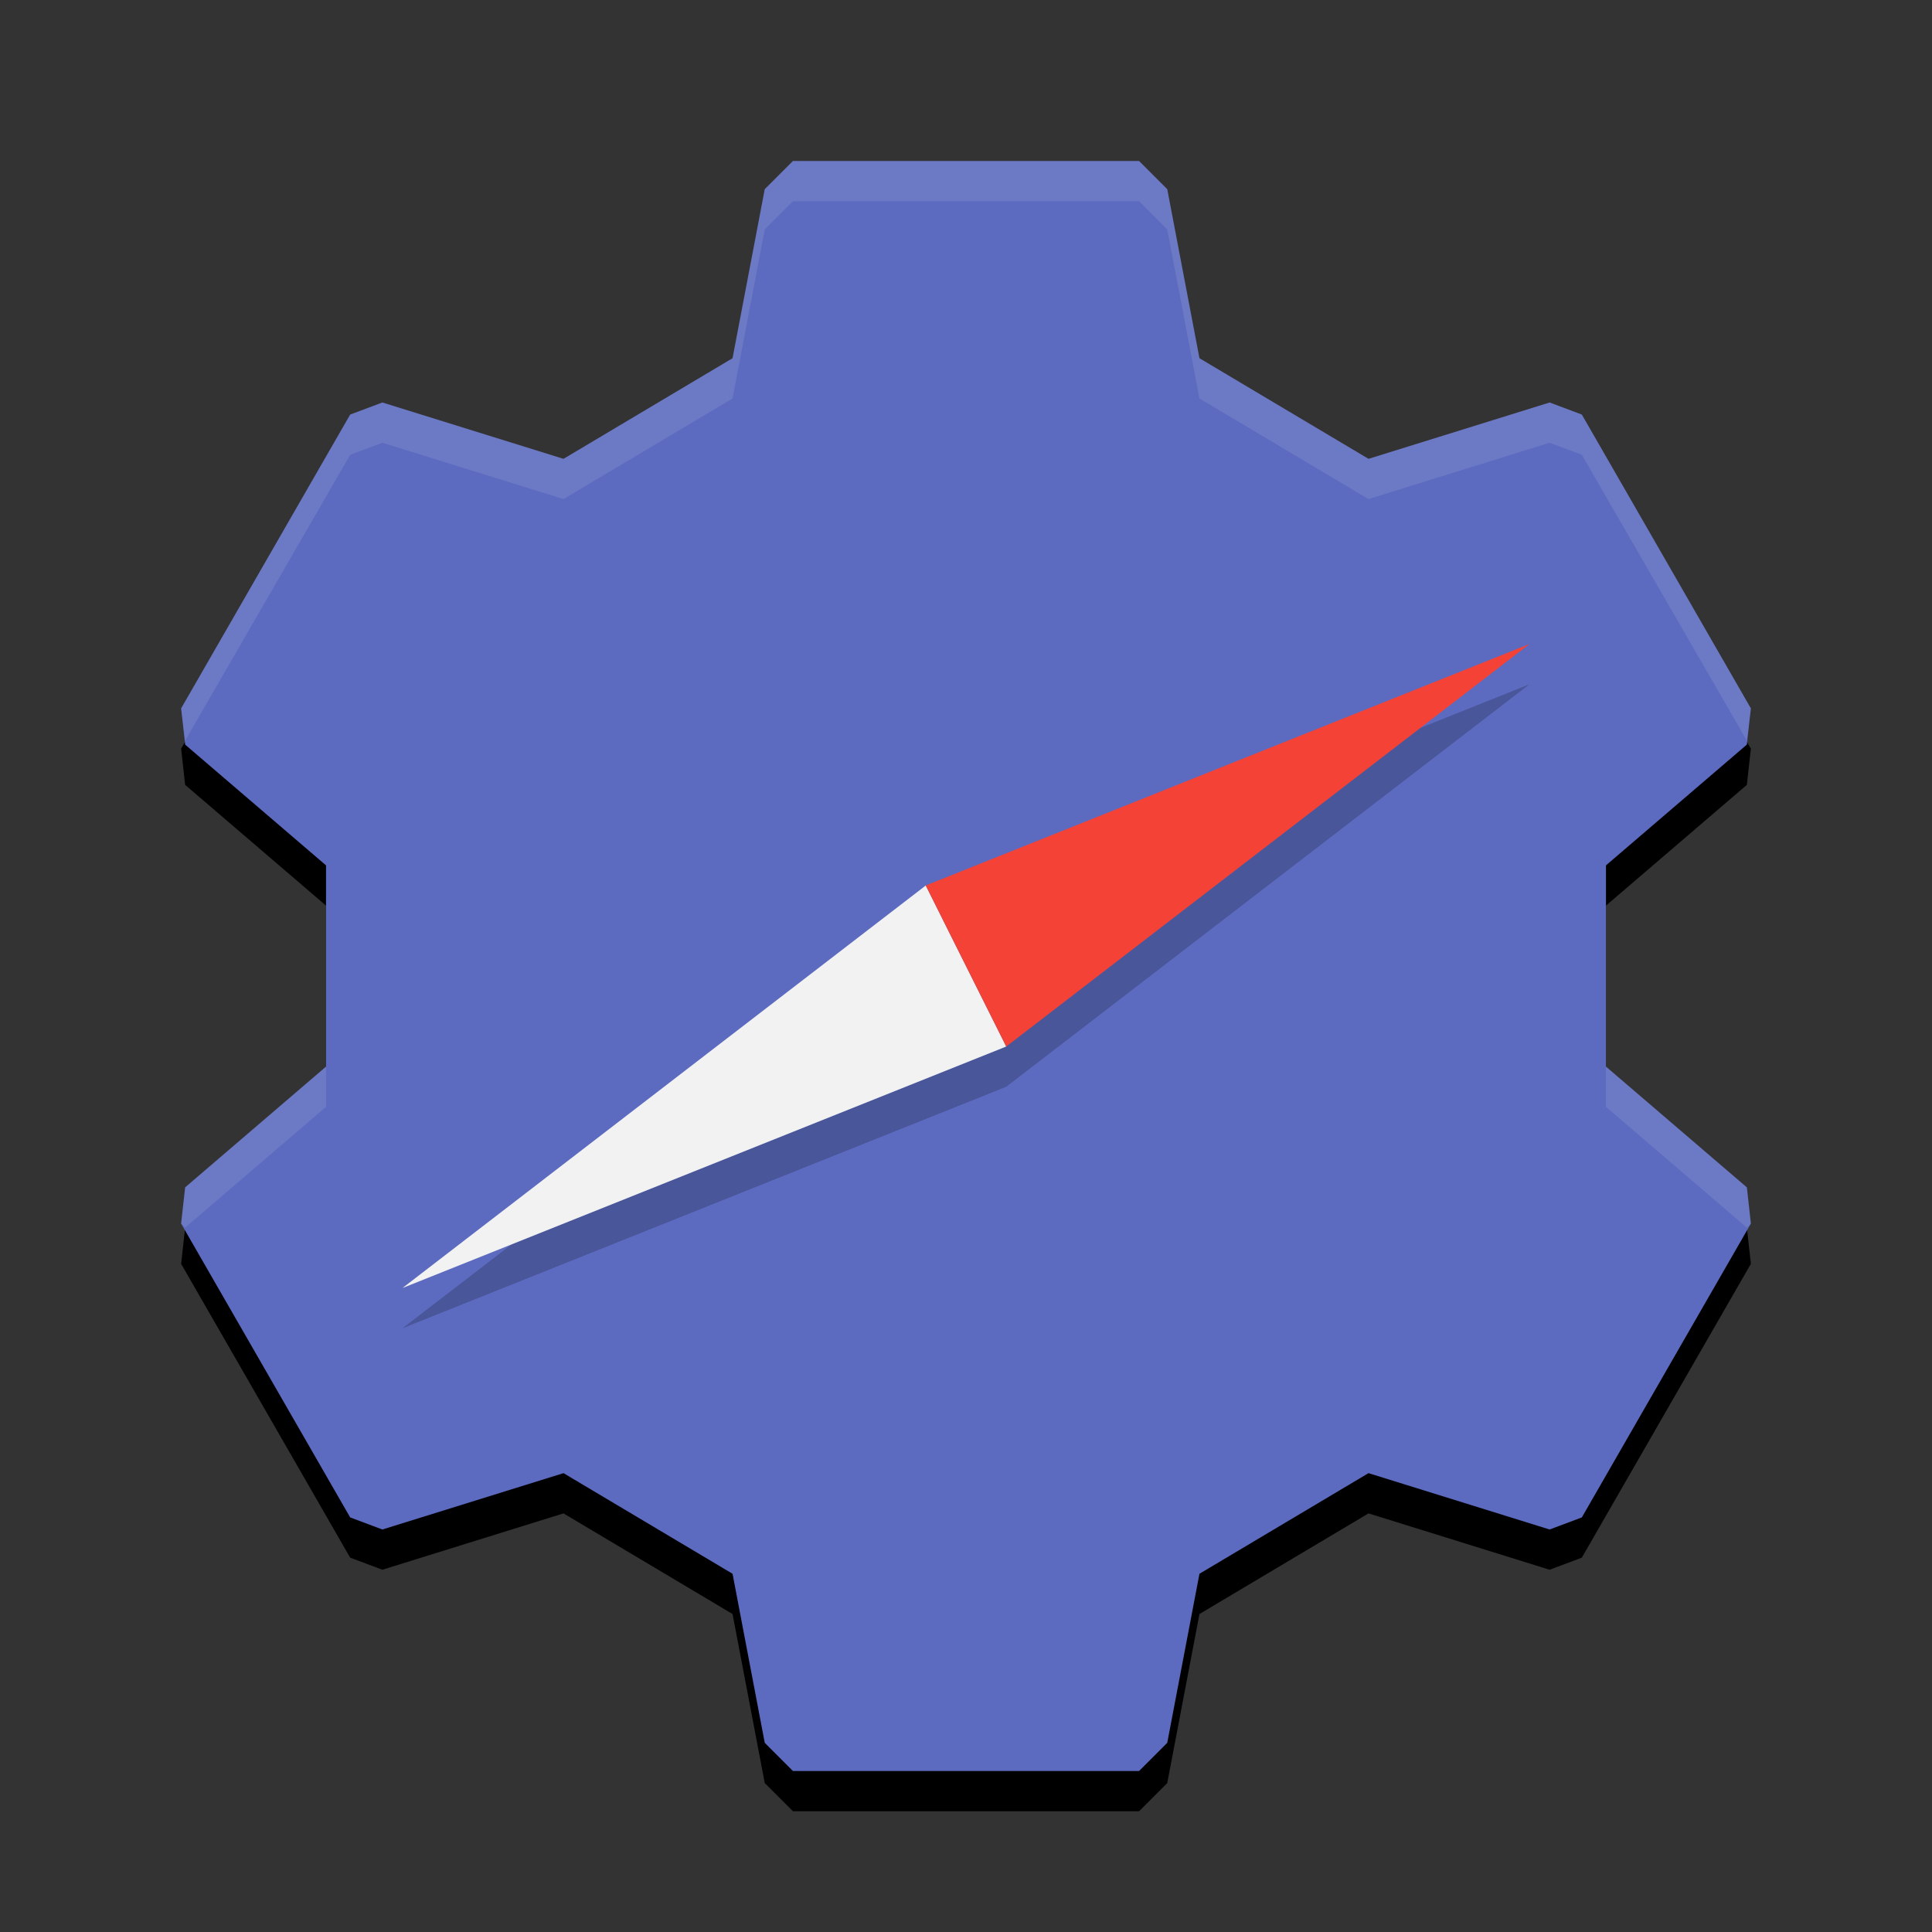 <svg height="48" width="48" xmlns="http://www.w3.org/2000/svg" xmlns:xlink="http://www.w3.org/1999/xlink"><rect width="100%" height="100%" fill="#333333" stroke="none"/><use height="100%" opacity=".2" width="100%" xlink:href="#a" y="1"/><g fill="#5c6bc0"><path id="a" d="m19.7 4-.7.7-.8 4.2-4.2 2.5-4.5-1.4-.8.3-4.2 7.3.1.9 3.5 3v5l-3.5 3-.1.9 4.2 7.3.8.3 4.5-1.4 4.2 2.5.8 4.2.7.7h8.6l.7-.7.8-4.2 4.2-2.5 4.5 1.4.8-.3 4.2-7.3-.1-.9-3.5-3v-5l3.5-3 .1-.9-4.2-7.3-.8-.3-4.5 1.4-4.2-2.5-.8-4.2-.7-.7z"/></g><path d="m19.7 4-.7.7-.8 4.2-4.2 2.5-4.5-1.4-.8.3-4.2 7.3.1.8 4.1-7.1.8-.3 4.5 1.4 4.2-2.5.8-4.2.7-.7h8.6l.7.7.8 4.2 4.2 2.5 4.5-1.4.8.3 4.1 7.1.1-.8-4.2-7.3-.8-.3-4.5 1.4-4.2-2.5-.8-4.2-.7-.7zm-11.6 22.5-3.5 3-.1.9.1.1 3.5-3zm31.8 0v1l3.5 3 .1-.1-.1-.9z" fill="#fff" opacity=".1"/><path d="m38 17-15 6-13 10 15-6z" opacity=".2"/><path d="m10 32 15-6-2-4z" fill="#f2f2f2"/><path d="m38 16-13 10-2-4z" fill="#f44336"/></svg>